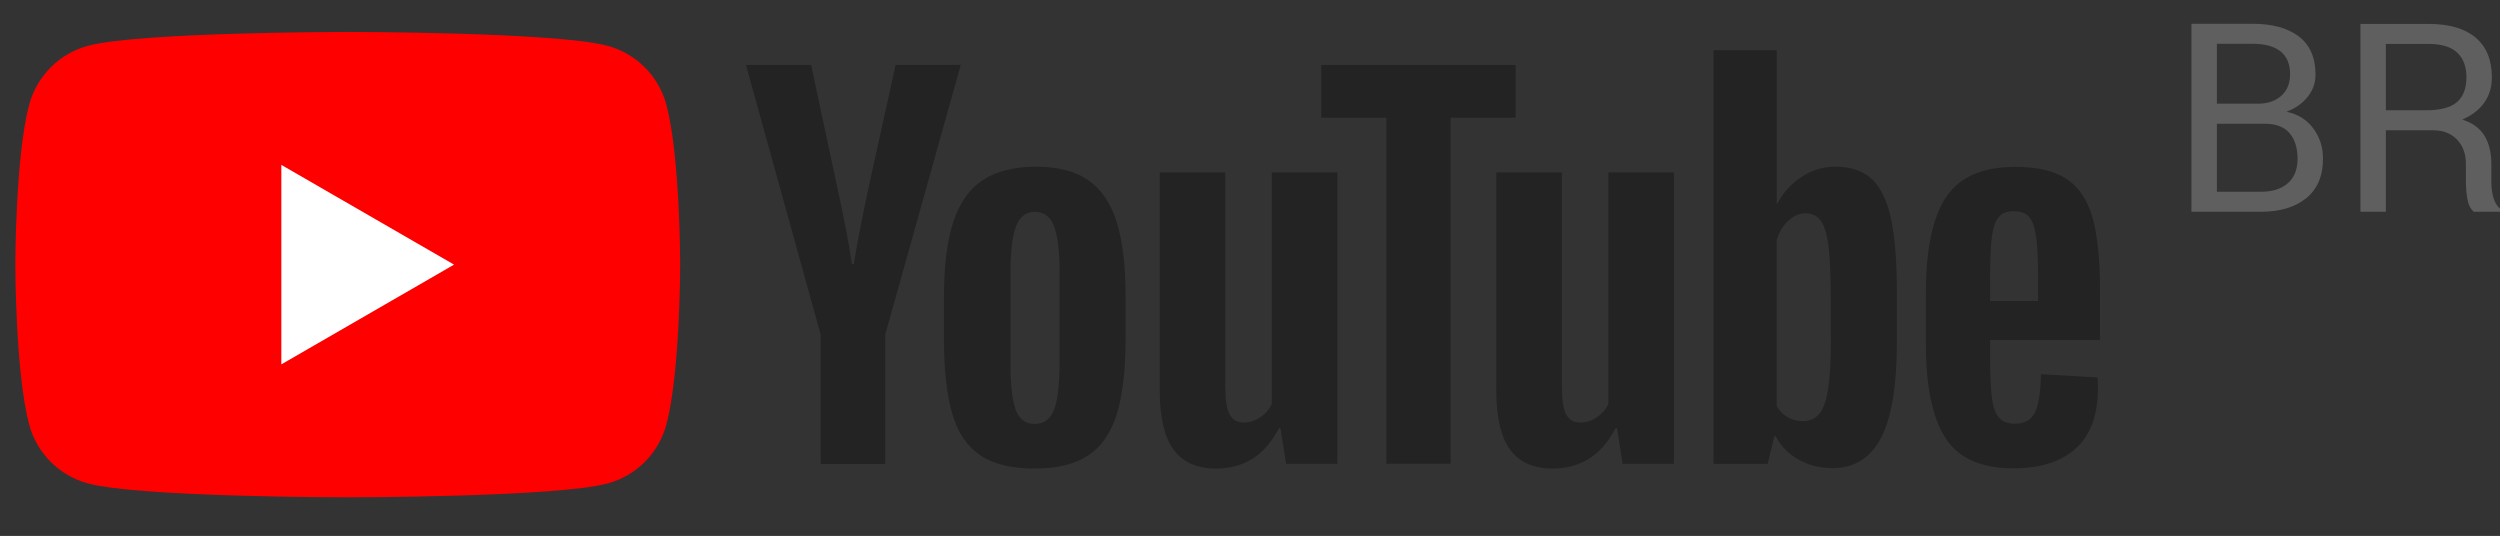 <?xml version="1.0" encoding="UTF-8"?>
<svg xmlns="http://www.w3.org/2000/svg" xmlns:xlink="http://www.w3.org/1999/xlink" width="890.04pt" height="190.8pt" viewBox="0 0 890.04 190.8" version="1.1">
<rect x="0" y="0" width="890.04" height="190.8" fill="#333333" stroke="none"/>
<defs>
<clipPath id="clip1">
  <path d="M 840 8 L 890.039 8 L 890.039 76 L 840 76 Z M 840 8 "/>
</clipPath>
</defs>
<g id="surface1">
<path style=" stroke:none;fill-rule:nonzero;fill:rgb(37.299%,37.299%,37.299%);fill-opacity:1;" d="M 789.242 44.043 L 789.242 68.266 L 804.914 68.266 C 809.02 68.266 812.223 67.25 814.52 65.223 C 816.82 63.191 817.969 60.312 817.969 56.59 C 817.969 52.684 817.012 49.613 815.098 47.387 C 813.18 45.156 810.23 44.043 806.246 44.043 Z M 789.242 36.918 L 803.902 36.918 C 807.273 36.918 810.016 35.992 812.133 34.137 C 814.246 32.285 815.305 29.703 815.305 26.395 C 815.305 22.777 814.16 20.07 811.879 18.281 C 809.598 16.488 806.309 15.59 802.02 15.59 L 789.242 15.59 Z M 780.188 75.391 L 780.188 8.465 L 802.02 8.465 C 809.008 8.465 814.477 9.977 818.43 12.992 C 822.383 16.012 824.359 20.539 824.359 26.578 C 824.359 29.551 823.41 32.207 821.508 34.551 C 819.605 36.895 817.109 38.637 814.016 39.77 C 818.062 40.625 821.238 42.602 823.555 45.699 C 825.867 48.793 827.023 52.395 827.023 56.5 C 827.023 62.629 825.039 67.309 821.07 70.543 C 817.102 73.773 811.719 75.391 804.914 75.391 "/>
<g clip-path="url(#clip1)" clip-rule="nonzero">
<path style=" stroke:none;fill-rule:nonzero;fill:rgb(37.299%,37.299%,37.299%);fill-opacity:1;" d="M 849.41 39.262 L 863.66 39.262 C 868.773 39.262 872.461 38.293 874.715 36.352 C 876.965 34.406 878.09 31.449 878.09 27.473 C 878.09 23.711 876.996 20.797 874.805 18.734 C 872.613 16.672 869.203 15.637 864.578 15.637 L 849.41 15.637 Z M 849.41 46.387 L 849.41 75.391 L 840.355 75.391 L 840.355 8.512 L 864.578 8.512 C 871.898 8.512 877.492 10.137 881.355 13.387 C 885.215 16.633 887.145 21.352 887.145 27.543 C 887.145 30.973 886.25 33.961 884.457 36.504 C 882.664 39.051 880.055 41.07 876.621 42.574 C 880.297 43.77 882.941 45.707 884.551 48.387 C 886.156 51.07 886.965 54.387 886.965 58.34 L 886.965 64.637 C 886.965 66.719 887.191 68.59 887.652 70.242 C 888.113 71.898 888.906 73.246 890.043 74.289 L 890.043 75.391 L 880.711 75.391 C 879.516 74.352 878.75 72.816 878.414 70.797 C 878.074 68.773 877.906 66.688 877.906 64.543 L 877.906 58.43 C 877.906 54.816 876.852 51.902 874.734 49.695 C 872.621 47.492 869.785 46.387 866.23 46.387 "/>
</g>
<path style=" stroke:none;fill-rule:nonzero;fill:rgb(100%,0%,0%);fill-opacity:1;" d="M 237.223 37.242 C 234.512 27.074 226.492 19.051 216.285 16.301 C 197.836 11.375 123.809 11.375 123.809 11.375 C 123.809 11.375 49.816 11.375 31.328 16.301 C 21.16 19.016 13.141 27.039 10.395 37.242 C 5.461 55.691 5.461 94.211 5.461 94.211 C 5.461 94.211 5.461 132.73 10.395 151.18 C 13.102 161.348 21.125 169.375 31.328 172.121 C 49.816 177.051 123.809 177.051 123.809 177.051 C 123.809 177.051 197.836 177.051 216.285 172.121 C 226.453 169.41 234.473 161.387 237.223 151.18 C 242.156 132.73 242.156 94.211 242.156 94.211 C 242.156 94.211 242.156 55.691 237.223 37.242 "/>
<path style=" stroke:none;fill-rule:nonzero;fill:rgb(100%,100%,100%);fill-opacity:1;" d="M 100.16 129.723 L 161.652 94.211 L 100.16 58.699 "/>
<path style=" stroke:none;fill-rule:nonzero;fill:rgb(13.699%,13.699%,13.699%);fill-opacity:1;" d="M 349.02 162.102 C 344.348 158.941 340.996 154.051 339.039 147.383 C 337.082 140.719 336.066 131.867 336.066 120.797 L 336.066 105.73 C 336.066 94.551 337.195 85.59 339.453 78.812 C 341.715 72.031 345.254 67.102 350.035 64.012 C 354.816 60.926 361.105 59.344 368.898 59.344 C 376.582 59.344 382.719 60.926 387.352 64.086 C 391.98 67.25 395.371 72.188 397.516 78.887 C 399.664 85.59 400.719 94.551 400.719 105.695 L 400.719 120.762 C 400.719 131.832 399.664 140.719 397.594 147.422 C 395.52 154.121 392.133 159.051 387.426 162.141 C 382.758 165.227 376.395 166.809 368.371 166.809 C 360.164 166.844 353.688 165.266 349.02 162.102 M 375.262 145.84 C 376.543 142.449 377.223 136.914 377.223 129.266 L 377.223 96.926 C 377.223 89.469 376.582 84.043 375.262 80.578 C 373.984 77.16 371.688 75.422 368.41 75.422 C 365.246 75.422 363.027 77.16 361.707 80.578 C 360.43 84.008 359.75 89.469 359.75 96.926 L 359.75 129.266 C 359.75 136.949 360.352 142.484 361.594 145.84 C 362.836 149.223 365.098 150.922 368.371 150.922 C 371.688 150.922 373.945 149.223 375.262 145.84 "/>
<path style=" stroke:none;fill-rule:nonzero;fill:rgb(13.699%,13.699%,13.699%);fill-opacity:1;" d="M 708.504 121.055 L 708.504 126.297 C 708.504 132.961 708.691 137.926 709.105 141.281 C 709.484 144.59 710.312 147.043 711.555 148.551 C 712.797 150.051 714.719 150.84 717.316 150.84 C 720.816 150.84 723.227 149.488 724.508 146.777 C 725.785 144.066 726.504 139.551 726.613 133.219 L 746.762 134.387 C 746.875 135.297 746.91 136.535 746.91 138.117 C 746.91 147.715 744.273 154.875 739.043 159.617 C 733.809 164.363 726.391 166.734 716.789 166.734 C 705.266 166.734 697.207 163.121 692.574 155.887 C 687.945 148.66 685.648 137.512 685.648 122.379 L 685.648 104.27 C 685.648 88.68 688.059 77.344 692.84 70.152 C 697.621 62.992 705.828 59.414 717.465 59.414 C 725.484 59.414 731.625 60.887 735.914 63.828 C 740.211 66.762 743.223 71.32 744.992 77.527 C 746.723 83.742 747.629 92.328 747.629 103.25 L 747.629 121.02 L 708.504 121.02 Z M 711.48 77.379 C 710.312 78.852 709.52 81.258 709.105 84.57 C 708.691 87.887 708.504 92.973 708.504 99.711 L 708.504 107.164 L 725.598 107.164 L 725.598 99.711 C 725.598 93.043 725.371 87.996 724.922 84.57 C 724.469 81.148 723.641 78.695 722.473 77.305 C 721.309 75.91 719.461 75.199 716.977 75.199 C 714.492 75.156 712.645 75.91 711.48 77.379 "/>
<path style=" stroke:none;fill-rule:nonzero;fill:rgb(13.699%,13.699%,13.699%);fill-opacity:1;" d="M 292.16 119.098 L 265.574 23.121 L 288.77 23.121 L 298.07 66.613 C 300.445 77.344 302.176 86.453 303.305 94.027 L 303.984 94.027 C 304.773 88.605 306.508 79.531 309.219 66.762 L 318.855 23.086 L 342.051 23.086 L 315.168 119.098 L 315.168 165.156 L 292.16 165.156 "/>
<path style=" stroke:none;fill-rule:nonzero;fill:rgb(13.699%,13.699%,13.699%);fill-opacity:1;" d="M 476.141 61.375 L 476.141 165.117 L 457.879 165.117 L 455.844 152.422 L 455.355 152.422 C 450.383 162.027 442.93 166.809 433.023 166.809 C 426.133 166.809 421.051 164.547 417.773 160.035 C 414.5 155.512 412.879 148.469 412.879 138.871 L 412.879 61.375 L 436.227 61.375 L 436.227 137.547 C 436.227 142.18 436.715 145.5 437.73 147.457 C 438.746 149.414 440.441 150.426 442.816 150.426 C 444.848 150.426 446.809 149.832 448.652 148.59 C 450.496 147.34 451.891 145.758 452.793 143.844 L 452.793 61.375 "/>
<path style=" stroke:none;fill-rule:nonzero;fill:rgb(13.699%,13.699%,13.699%);fill-opacity:1;" d="M 595.953 61.375 L 595.953 165.117 L 577.691 165.117 L 575.66 152.422 L 575.172 152.422 C 570.199 162.027 562.746 166.809 552.84 166.809 C 545.949 166.809 540.867 164.547 537.59 160.035 C 534.316 155.512 532.695 148.469 532.695 138.871 L 532.695 61.375 L 556.039 61.375 L 556.039 137.547 C 556.039 142.18 556.531 145.5 557.547 147.457 C 558.562 149.414 560.258 150.426 562.633 150.426 C 564.664 150.426 566.621 149.832 568.469 148.59 C 570.312 147.34 571.707 145.758 572.609 143.844 L 572.609 61.375 "/>
<path style=" stroke:none;fill-rule:nonzero;fill:rgb(13.699%,13.699%,13.699%);fill-opacity:1;" d="M 539.625 41.914 L 516.43 41.914 L 516.43 165.117 L 493.574 165.117 L 493.574 41.914 L 470.379 41.914 L 470.379 23.121 L 539.586 23.121 L 539.586 41.914 "/>
<path style=" stroke:none;fill-rule:nonzero;fill:rgb(13.699%,13.699%,13.699%);fill-opacity:1;" d="M 673.262 77.988 C 671.828 71.434 669.57 66.688 666.406 63.746 C 663.242 60.812 658.914 59.344 653.379 59.344 C 649.086 59.344 645.094 60.547 641.367 62.992 C 637.641 65.41 634.777 68.609 632.742 72.562 L 632.555 72.562 L 632.555 17.883 L 610.039 17.883 L 610.039 165.152 L 629.316 165.152 L 631.691 155.328 L 632.18 155.328 C 633.988 158.832 636.695 161.578 640.312 163.609 C 643.926 165.641 647.918 166.66 652.324 166.66 C 660.23 166.66 666.031 163.004 669.758 155.742 C 673.484 148.469 675.328 137.098 675.328 121.625 L 675.328 105.207 C 675.367 93.605 674.652 84.531 673.262 77.988 M 651.836 120.312 C 651.836 127.879 651.531 133.789 650.895 138.082 C 650.289 142.375 649.238 145.426 647.77 147.227 C 646.301 149.039 644.34 149.941 641.855 149.941 C 639.938 149.941 638.164 149.488 636.508 148.59 C 634.891 147.676 633.535 146.328 632.52 144.516 L 632.52 85.59 C 633.309 82.766 634.664 80.469 636.586 78.656 C 638.504 76.855 640.574 75.945 642.836 75.945 C 645.207 75.945 647.051 76.891 648.332 78.742 C 649.613 80.578 650.516 83.742 651.043 88.109 C 651.531 92.52 651.797 98.773 651.797 106.898 L 651.797 120.312 "/>
</g>
</svg>
